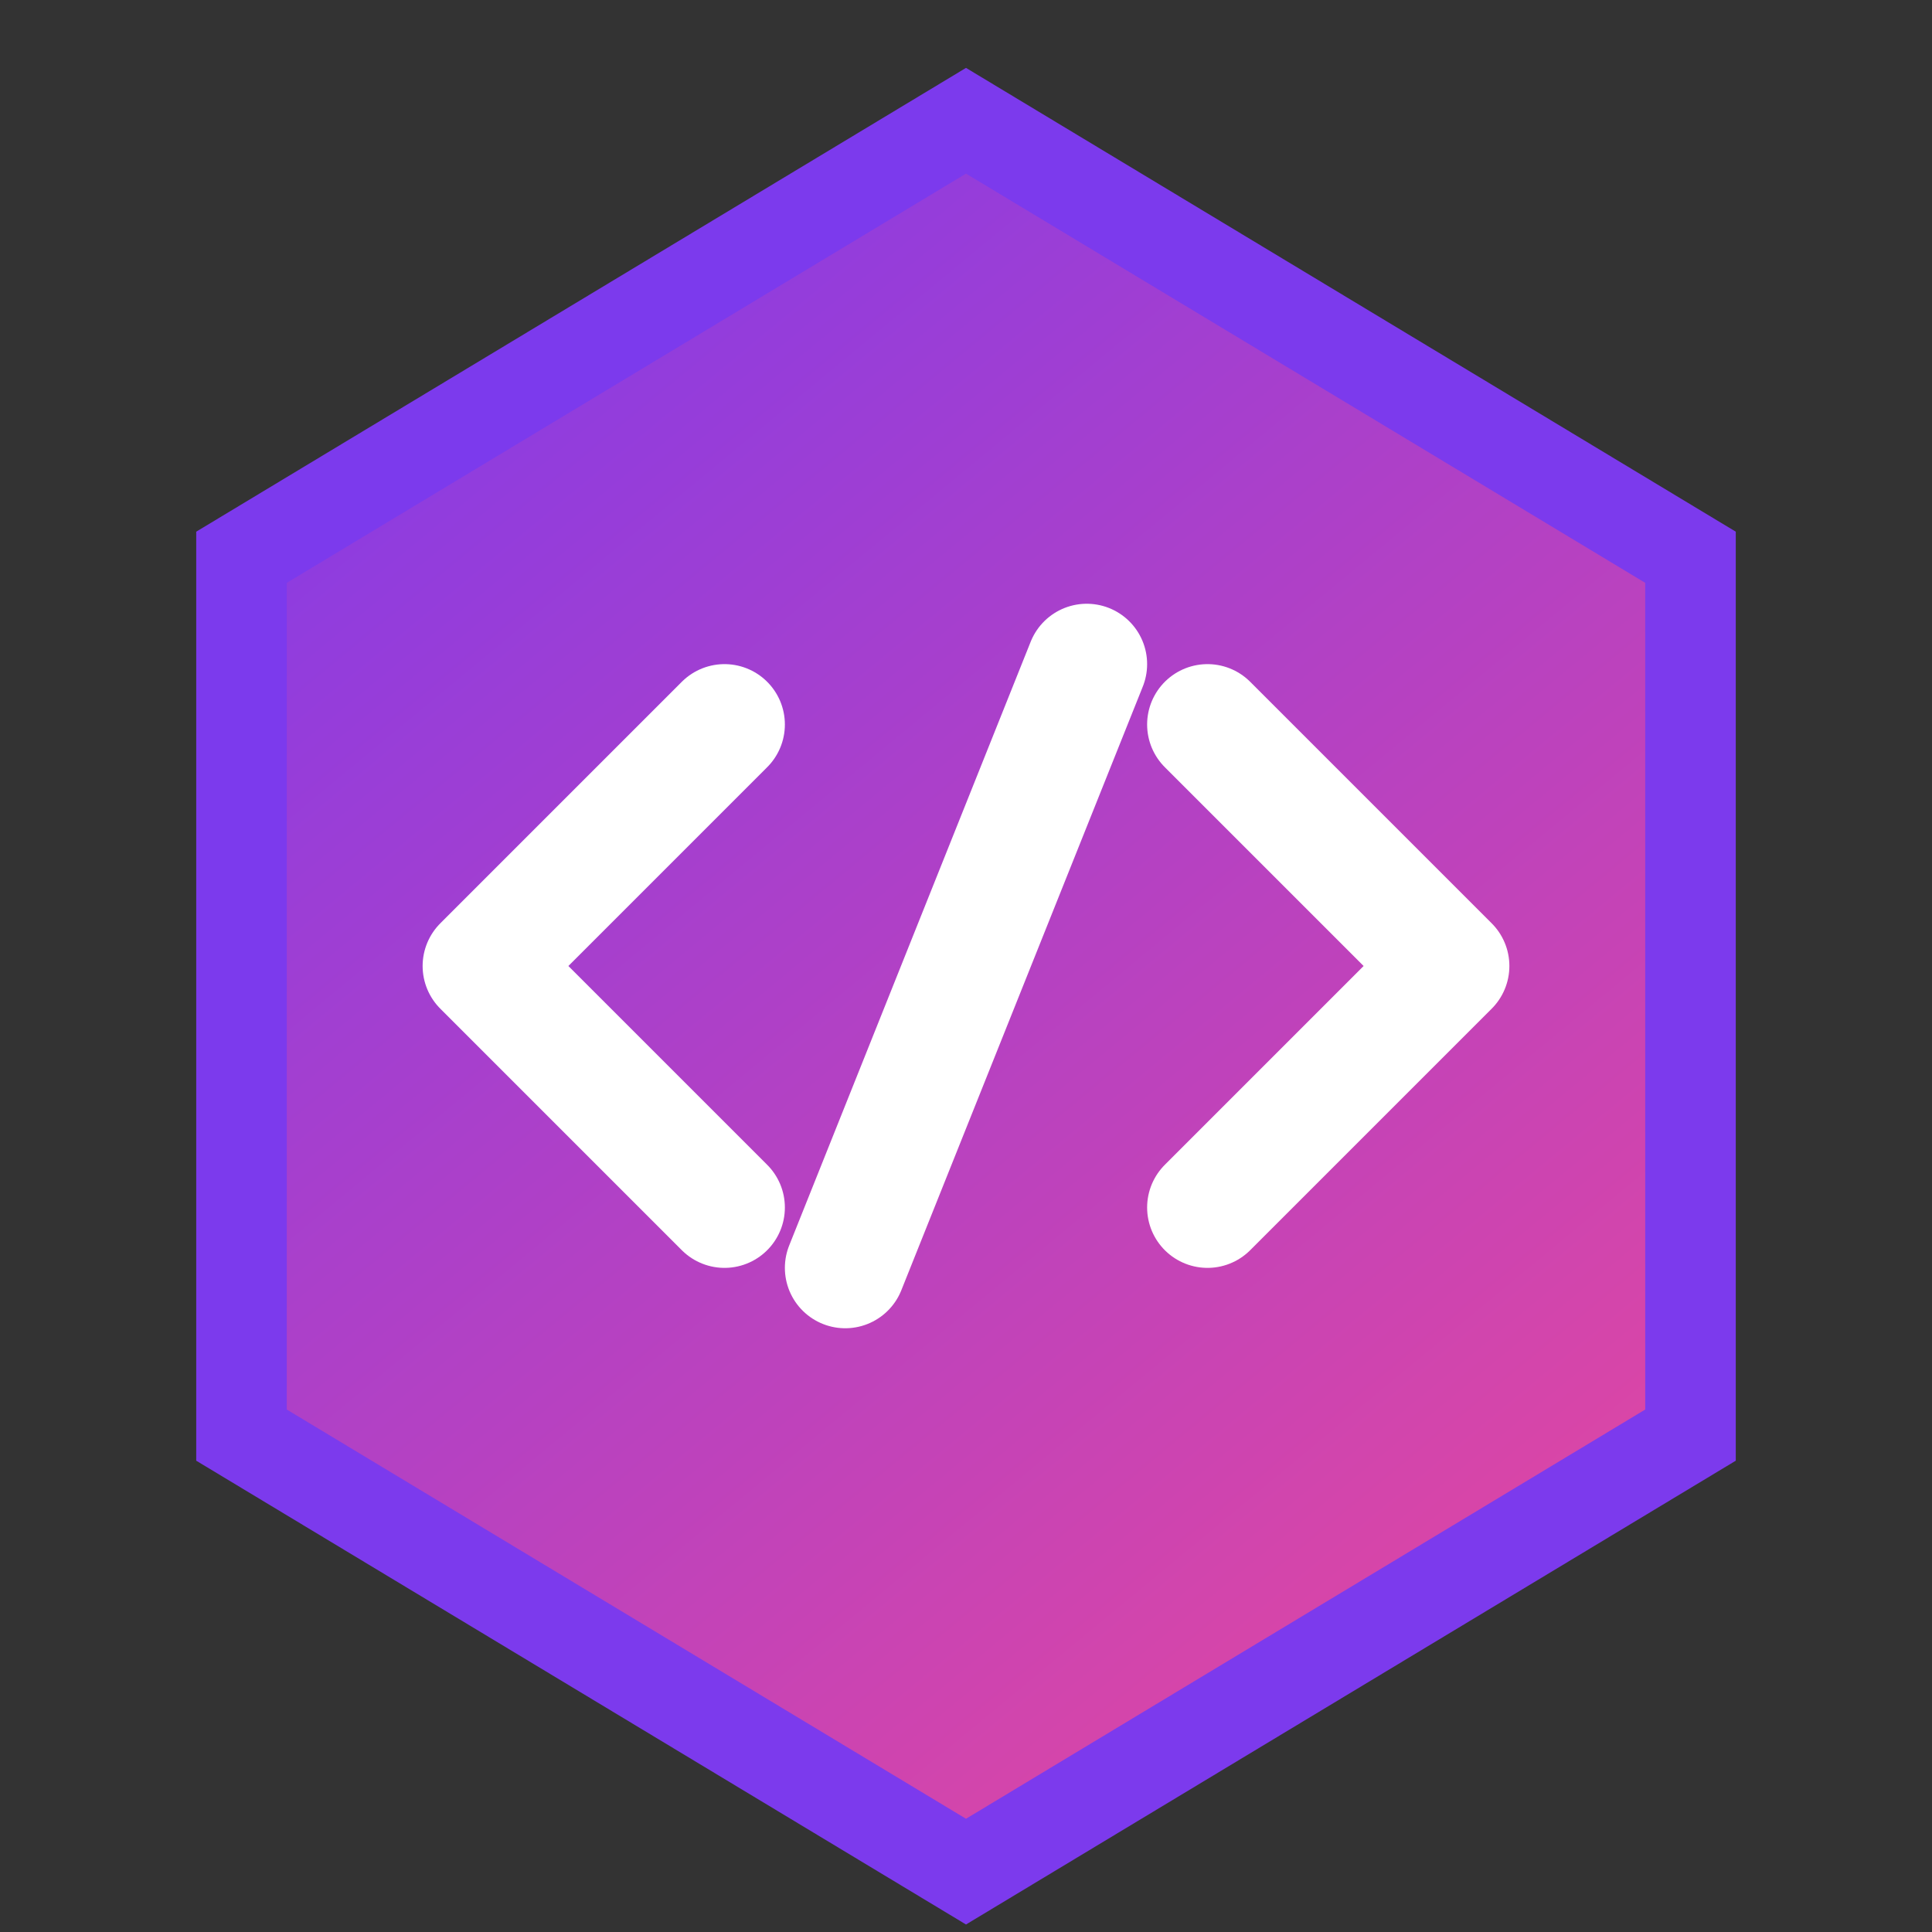 <svg width="32" height="32" viewBox="0 0 32 32" fill="none" xmlns="http://www.w3.org/2000/svg">
  <rect x="0" y="0" width="32" height="32" fill="#333333" stroke="none"/>
  <!-- Favicon - versión simplificada del logo -->
  <path d="M16 2L28 9.23V23.77L16 31L4 23.77V9.23L16 2Z" fill="url(#gradient1)" stroke="#7C3AED" stroke-width="1.5"/>

  <!-- Símbolos de código simplificados -->
  <path d="M12 12L8 16L12 20" stroke="white" stroke-width="2" stroke-linecap="round" stroke-linejoin="round"/>
  <path d="M20 12L24 16L20 20" stroke="white" stroke-width="2" stroke-linecap="round" stroke-linejoin="round"/>
  <line x1="18" y1="11" x2="14" y2="21" stroke="white" stroke-width="2" stroke-linecap="round"/>

  <!-- Gradiente -->
  <defs>
    <linearGradient id="gradient1" x1="4" y1="2" x2="28" y2="31" gradientUnits="userSpaceOnUse">
      <stop offset="0%" stop-color="#7C3AED"/>
      <stop offset="100%" stop-color="#EC4899"/>
    </linearGradient>
  </defs>
</svg>
